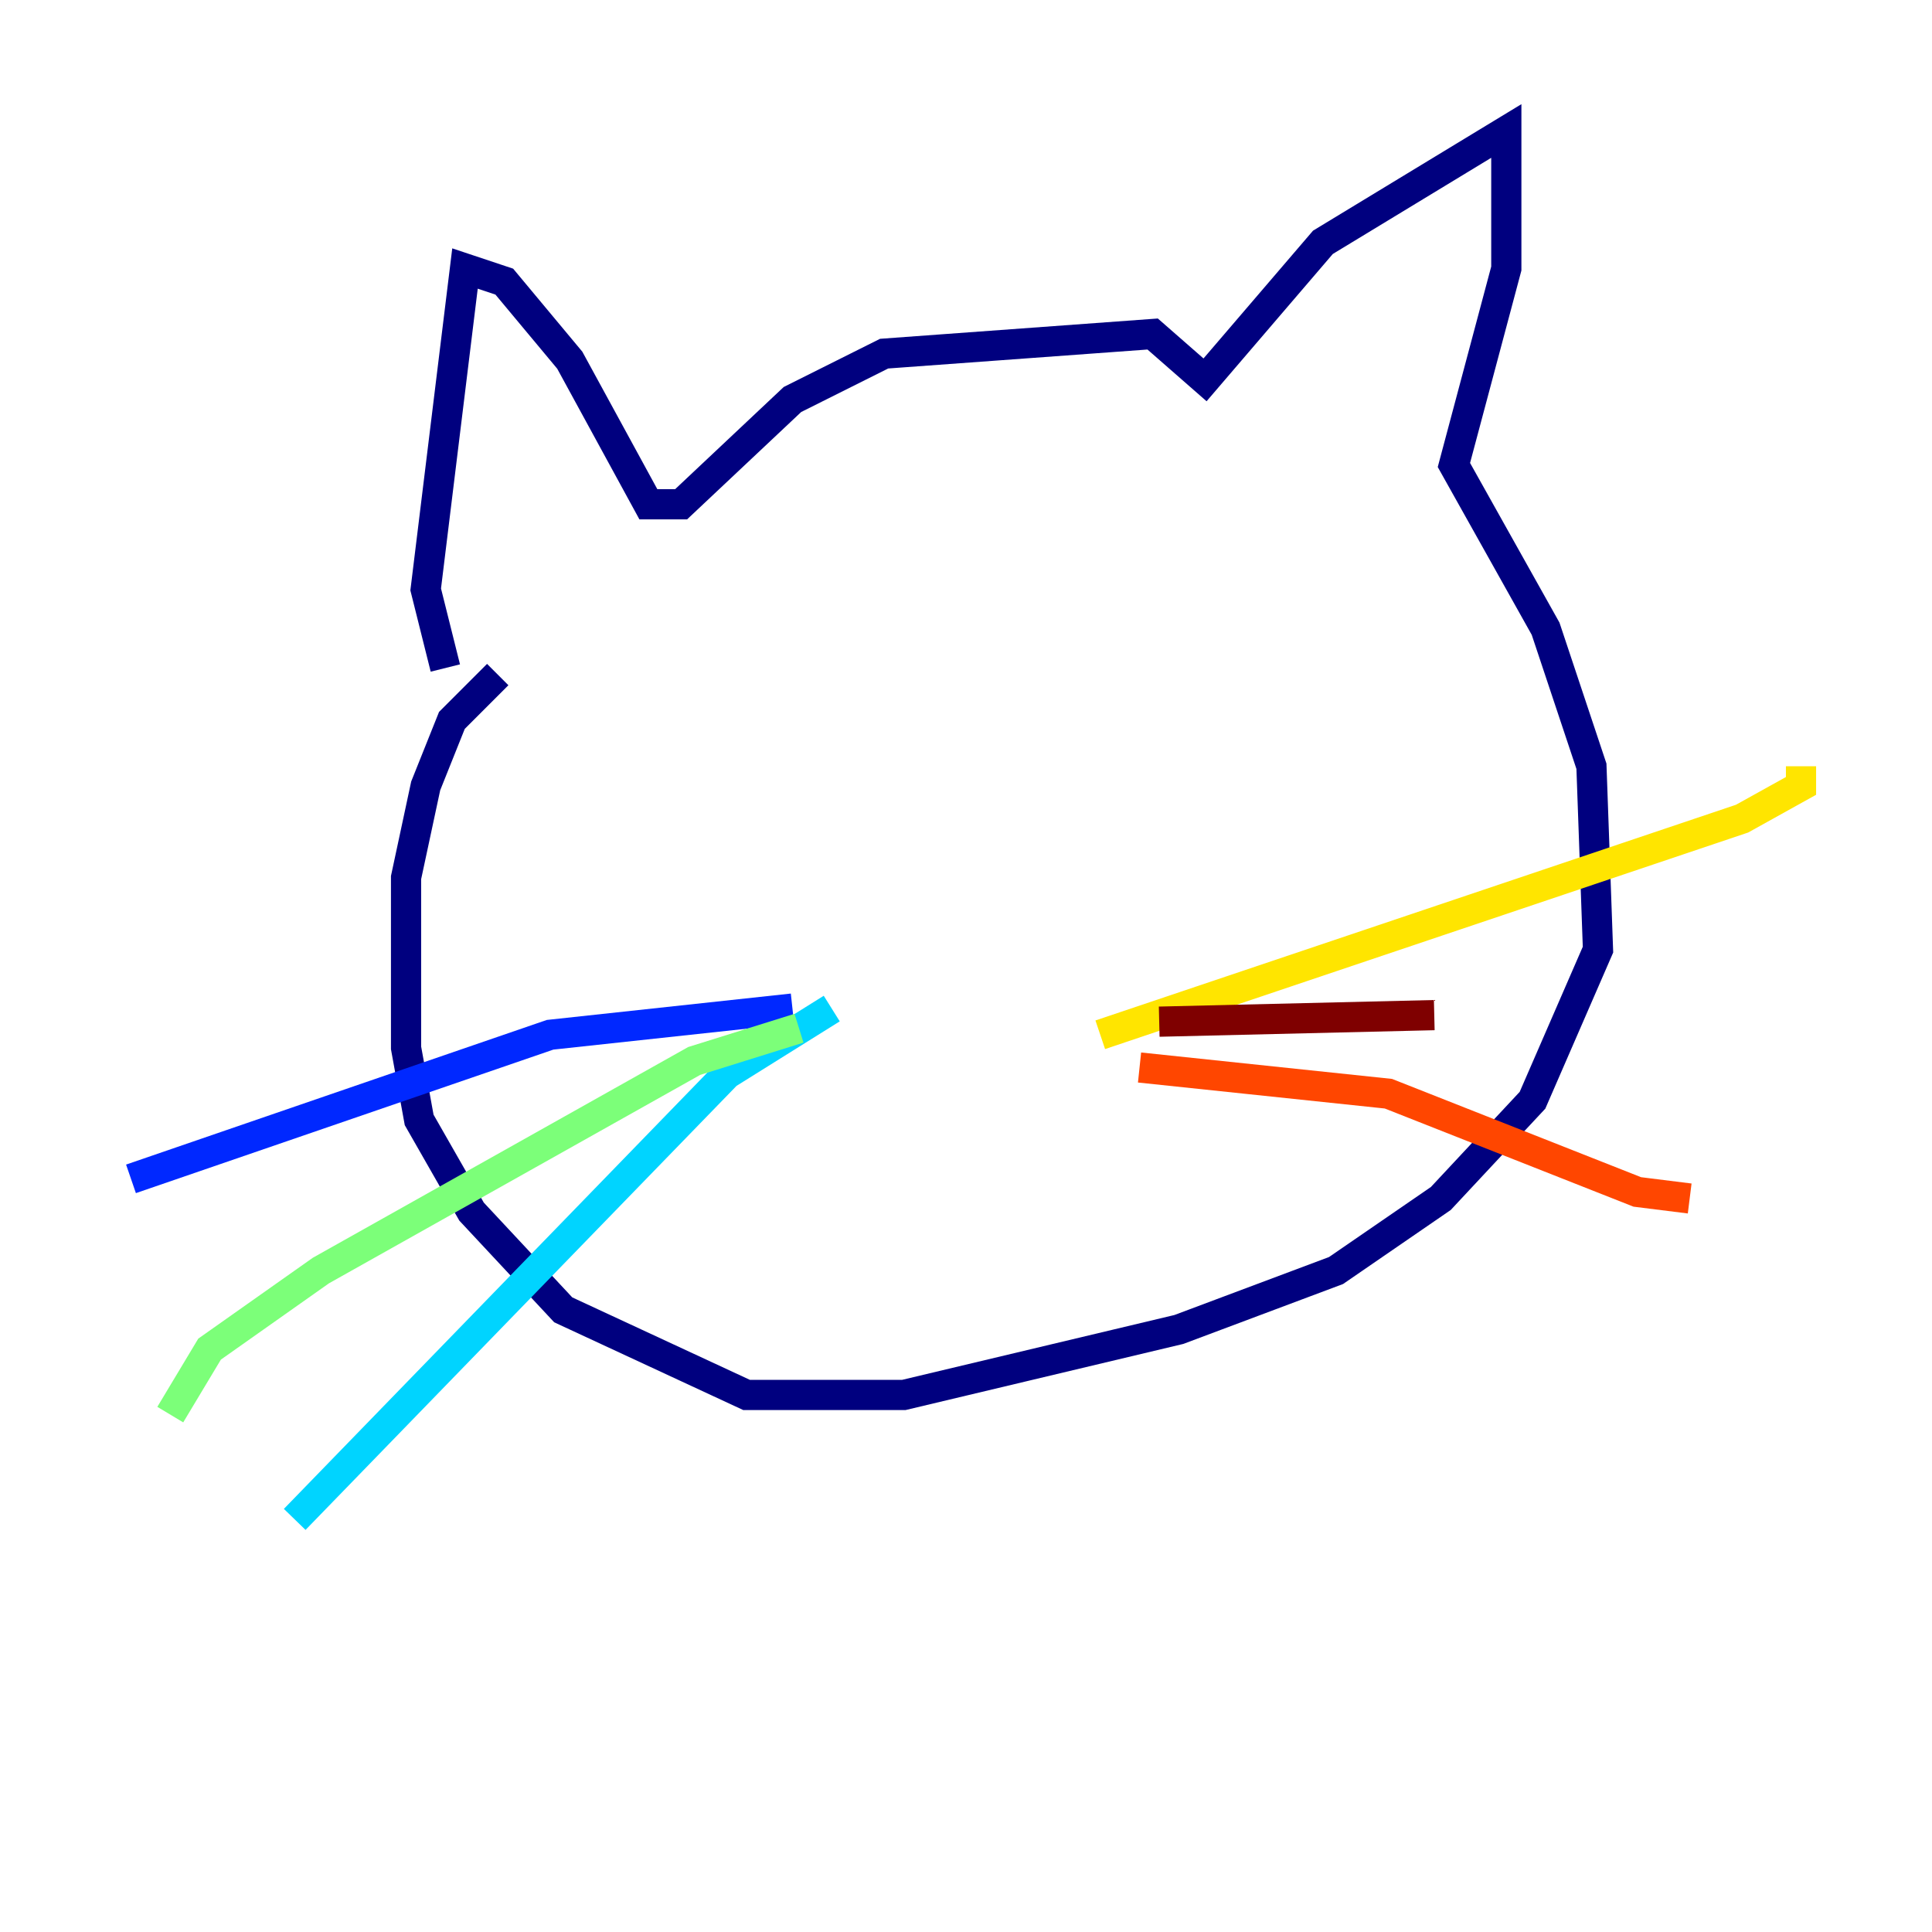 <?xml version="1.0" encoding="utf-8" ?>
<svg baseProfile="tiny" height="128" version="1.2" viewBox="0,0,128,128" width="128" xmlns="http://www.w3.org/2000/svg" xmlns:ev="http://www.w3.org/2001/xml-events" xmlns:xlink="http://www.w3.org/1999/xlink"><defs /><polyline fill="none" points="29.505,44.258 28.203,39.051 30.807,17.79 33.41,18.658 37.749,23.864 42.956,33.41 45.125,33.41 52.502,26.468 58.576,23.43 76.366,22.129 79.837,25.166 87.647,16.054 99.797,8.678 99.797,17.79 96.325,30.807 102.4,41.654 105.437,50.766 105.871,62.915 101.532,72.895 95.458,79.403 88.515,84.176 78.102,88.081 59.878,92.42 49.464,92.42 37.315,86.78 31.241,80.271 27.77,74.197 26.902,69.424 26.902,58.142 28.203,52.068 29.939,47.729 32.976,44.691" stroke="#00007f" stroke-width="2" /><polyline fill="none" points="52.502,66.82 36.447,68.556 8.678,78.102" stroke="#0028ff" stroke-width="2" /><polyline fill="none" points="55.105,66.82 48.163,71.159 19.525,100.664" stroke="#00d4ff" stroke-width="2" /><polyline fill="none" points="52.936,68.122 45.993,70.291 21.261,84.176 13.885,89.383 11.281,93.722" stroke="#7cff79" stroke-width="2" /><polyline fill="none" points="72.895,68.556 115.417,54.237 119.322,52.068 119.322,50.766" stroke="#ffe500" stroke-width="2" /><polyline fill="none" points="75.498,70.725 91.986,72.461 108.475,78.969 111.946,79.403" stroke="#ff4600" stroke-width="2" /><polyline fill="none" points="76.8,67.688 95.024,67.254" stroke="#7f0000" stroke-width="2" /></svg>